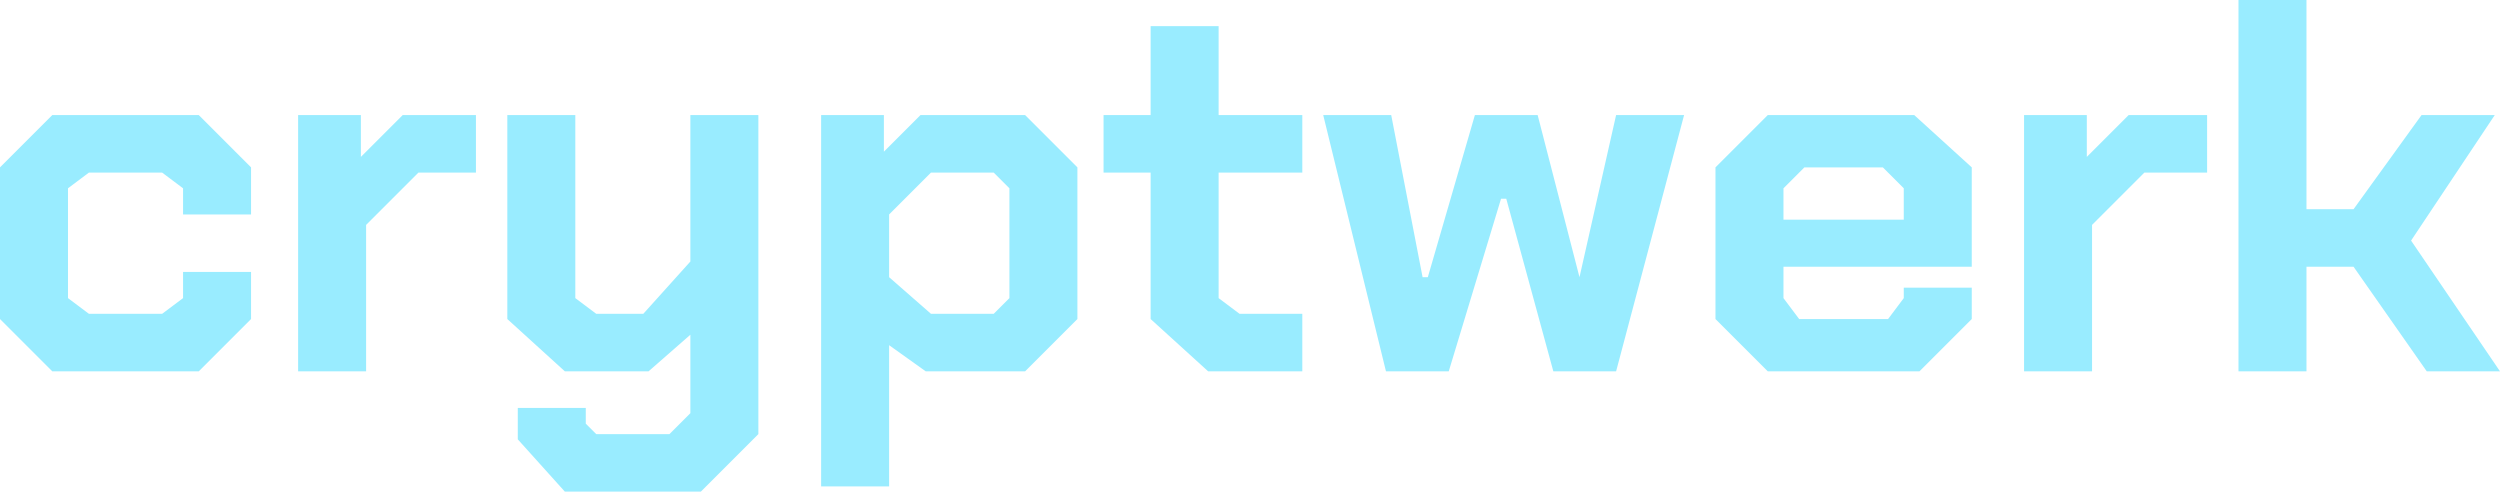 <svg xmlns="http://www.w3.org/2000/svg" viewBox="0 0 478 94" fill="#99ecff"><path d="M0 61V32l10-10h28l10 10v9H35v-5l-4-3H17l-4 3v21l4 3h14l4-3v-5h13v9L38 71H10Zm57-39h12v8l8-8h14v11H80L70 43v28H57Zm88 0v61l-11 11h-26l-9-10v-6h13v3l2 2h14l4-4V64l-8 7h-16L97 61V22h13v35l4 3h9l9-10V22Zm12 0h12v7l7-7h20l10 10v29l-10 10h-19l-7-5v27h-13Zm33 38 3-3V36l-3-3h-12l-8 8v12l8 7Zm30 1V33h-9V22h9V5h13v17h16v11h-16v24l4 3h12v11h-18Zm33-39h13l6 31h1l9-31h12l8 31 7-31h13l-13 49h-12l-9-33h-1l-10 33h-12Zm75 39V32l10-10h28l11 10v19h-36v6l3 4h17l3-4v-2h13v6l-10 10h-29Zm36-19v-6l-4-4h-15l-4 4v6Zm23-20h12v8l8-8h15v11h-12l-10 10v28h-13Zm41-22h13v40h9l13-18h14l-16 24 17 25h-14l-14-20h-9v20h-13Z"/></svg>